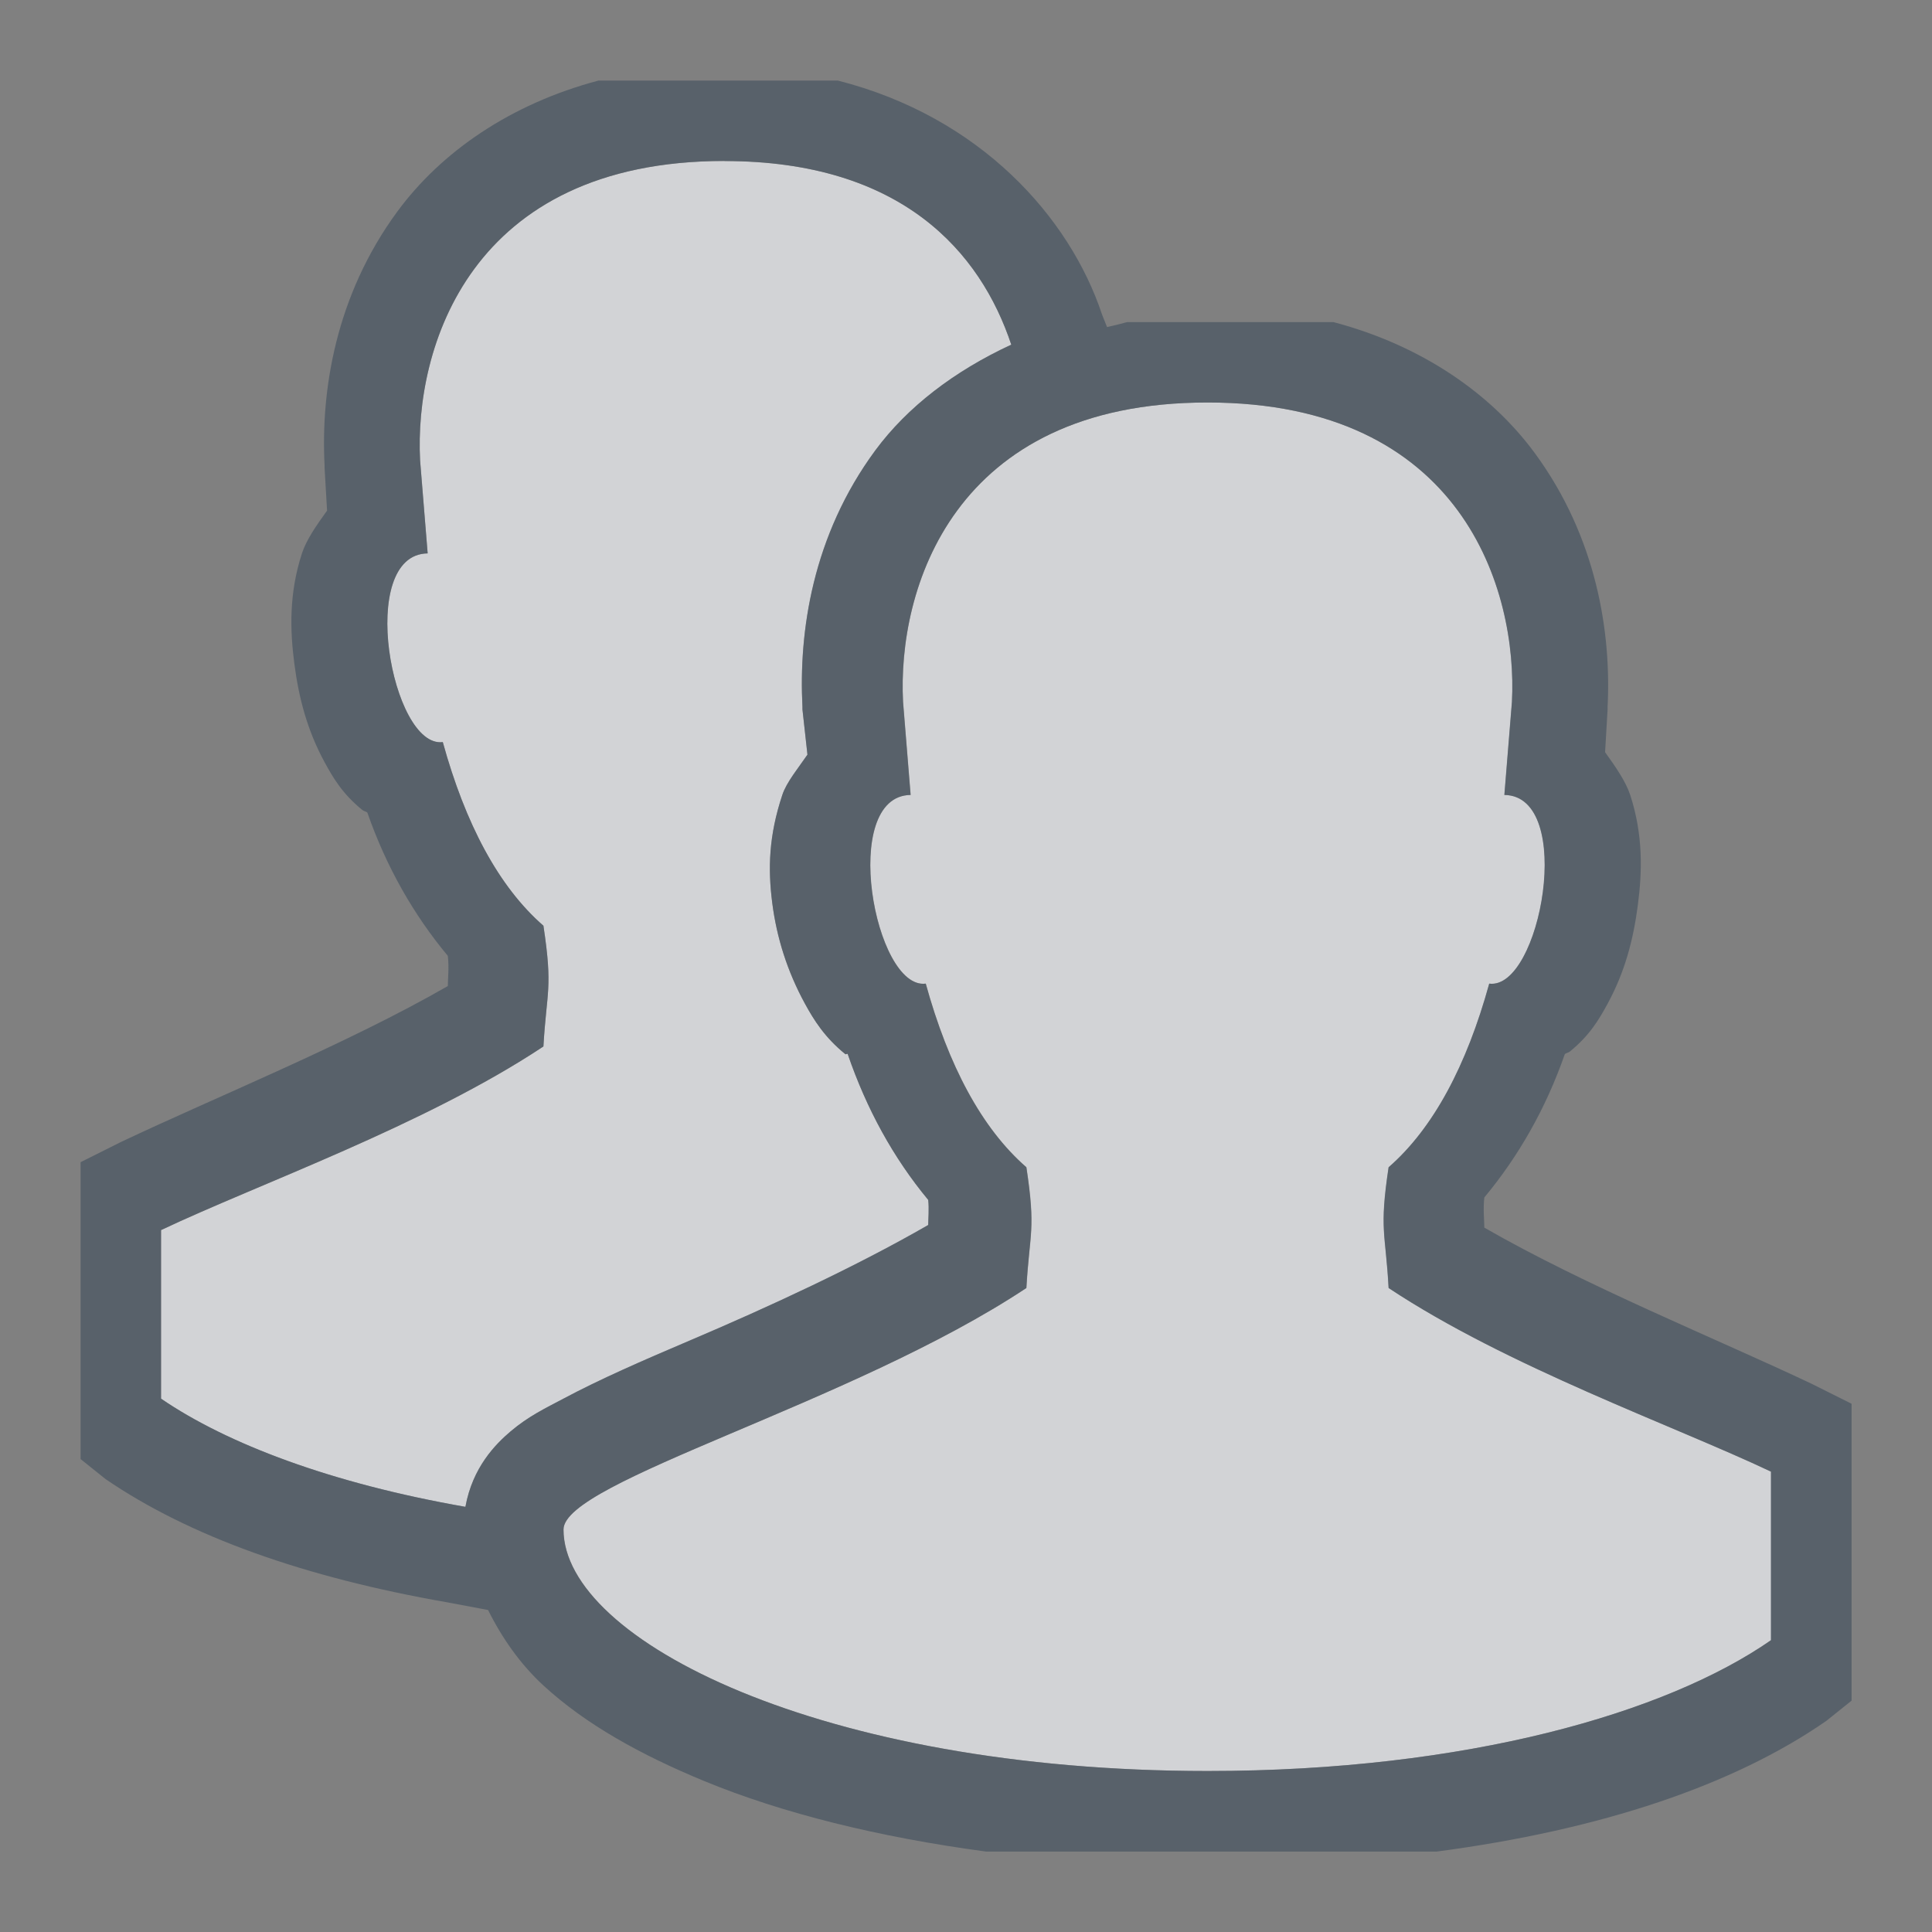 <?xml version="1.0" encoding="UTF-8" standalone="no"?>
<!-- Created with Inkscape (http://www.inkscape.org/) -->

<svg
   xmlns:dc="http://purl.org/dc/elements/1.1/"
   xmlns:cc="http://creativecommons.org/ns#"
   xmlns:rdf="http://www.w3.org/1999/02/22-rdf-syntax-ns#"
   xmlns:svg="http://www.w3.org/2000/svg"
   xmlns="http://www.w3.org/2000/svg"
   xmlns:sodipodi="http://sodipodi.sourceforge.net/DTD/sodipodi-0.dtd"
   xmlns:inkscape="http://www.inkscape.org/namespaces/inkscape"
   width="24"
   height="24"
   id="svg27665"
   version="1.1"
   inkscape:version="0.48.3.1 r9886"
   sodipodi:docname="users.svg">
  <rect width="100%" height="100%" fill="#808080" stroke="none"/>
  <defs
     id="defs27667" />
  <sodipodi:namedview
     id="base"
     pagecolor="#ffffff"
     bordercolor="#666666"
     borderopacity="1.0"
     inkscape:pageopacity="0.0"
     inkscape:pageshadow="2"
     inkscape:zoom="31.678384"
     inkscape:cx="18.155877"
     inkscape:cy="11.722671"
     inkscape:document-units="px"
     inkscape:current-layer="layer1"
     showgrid="true"
     inkscape:window-width="1920"
     inkscape:window-height="1033"
     inkscape:window-x="-10"
     inkscape:window-y="25"
     inkscape:window-maximized="1"
     inkscape:snap-bbox="true"
     inkscape:bbox-paths="true"
     inkscape:bbox-nodes="true"
     inkscape:snap-bbox-edge-midpoints="true"
     inkscape:snap-bbox-midpoints="true"
     inkscape:object-paths="true"
     inkscape:snap-intersection-paths="true"
     inkscape:object-nodes="true"
     inkscape:snap-smooth-nodes="true"
     inkscape:snap-midpoints="true"
     inkscape:snap-object-midpoints="true"
     inkscape:snap-center="true"
     inkscape:snap-global="true"
     showguides="false"
     inkscape:guide-bbox="true"
     fit-margin-top="0"
     fit-margin-left="0"
     fit-margin-right="0"
     fit-margin-bottom="0"
     inkscape:showpageshadow="false">
    <sodipodi:guide
       orientation="0,1"
       position="-1494.228,523.036"
       id="guide4179" />
    <sodipodi:guide
       orientation="1,0"
       position="-1492.085,520.179"
       id="guide4181" />
    <inkscape:grid
       type="xygrid"
       id="grid4279"
       empspacing="5"
       visible="true"
       enabled="true"
       snapvisiblegridlinesonly="true"
       originx="6.6056504e-05px"
       originy="592px" />
  </sodipodi:namedview>
  <g
     inkscape:label="Camada 1"
     inkscape:groupmode="layer"
     id="layer1"
     transform="translate(3393.247,-1642.241)">
    <path
       id="path2992"
       d="m -3384.247,1644.241 c -3.176,0 -3.853,2.338 -3.781,3.719 l 0.094,1.156 c -0.888,0.011 -0.449,2.425 0.188,2.344 0.28,1.015 0.694,1.797 1.25,2.281 0.119,0.786 0.04,0.805 0,1.5 -1.477,0.98 -3.54,1.708 -4.75,2.281 l 0,2.094 c 0.823,0.563 2.118,1.053 3.781,1.344 0.089,-0.492 0.375,-0.779 0.562,-0.938 0.223,-0.189 0.43,-0.286 0.656,-0.406 0.452,-0.241 0.977,-0.47 1.562,-0.719 0.991,-0.421 2.078,-0.924 2.969,-1.438 0,-0.064 0.013,-0.204 0,-0.312 -0.433,-0.523 -0.765,-1.128 -1,-1.812 -0.01,-0.01 -0.021,0.01 -0.031,0 -0.255,-0.207 -0.389,-0.422 -0.5,-0.625 -0.222,-0.407 -0.351,-0.823 -0.406,-1.25 -0.055,-0.427 -0.044,-0.836 0.125,-1.344 0.052,-0.157 0.198,-0.333 0.312,-0.5 l -0.062,-0.562 0,-0.031 c -0.048,-0.93 0.123,-2.126 0.906,-3.188 0.397,-0.537 0.979,-0.984 1.688,-1.312 -0.382,-1.148 -1.358,-2.281 -3.562,-2.281 z m 6,3 c -3.176,0 -3.853,2.338 -3.781,3.719 l 0.094,1.156 c -0.888,0.011 -0.449,2.425 0.188,2.344 0.28,1.015 0.694,1.797 1.25,2.281 0.119,0.786 0.04,0.805 0,1.5 -2.171,1.44 -5.75,2.4 -5.75,3 0,1.375 3.21,3 8,3 3.225,0 5.705,-0.724 7,-1.625 l 0,-2.094 c -1.21,-0.573 -3.273,-1.301 -4.75,-2.281 -0.038,-0.695 -0.118,-0.714 0,-1.5 0.556,-0.484 0.97,-1.266 1.25,-2.281 0.637,0.082 1.076,-2.332 0.188,-2.344 l 0.094,-1.156 c 0.071,-1.38 -0.606,-3.719 -3.781,-3.719 z"
       style="color:#000000;fill:#EDEFF3;fill-opacity:0.75;fill-rule:nonzero;stroke:none;stroke-width:1;marker:none;visibility:visible;display:inline;overflow:visible;enable-background:accumulate"
       inkscape:connector-curvature="0" />
    <path
       style="font-size:medium;font-style:normal;font-variant:normal;font-weight:normal;font-stretch:normal;text-indent:0;text-align:start;text-decoration:none;line-height:normal;letter-spacing:normal;word-spacing:normal;text-transform:none;direction:ltr;block-progression:tb;writing-mode:lr-tb;text-anchor:start;baseline-shift:baseline;color:#000000;fill:#485462;fill-opacity:0.7;fill-rule:nonzero;stroke:none;stroke-width:2;marker:none;visibility:visible;display:inline;overflow:visible;enable-background:accumulate;font-family:Sans;-inkscape-font-specification:Sans"
       d="m -3385.809,1643.241 c -1.102,0.291 -1.96,0.892 -2.5,1.625 -0.774,1.051 -0.954,2.236 -0.906,3.156 l 0,0.031 0.031,0.531 c -0.129,0.179 -0.258,0.363 -0.312,0.531 -0.162,0.498 -0.149,0.952 -0.094,1.375 0.056,0.423 0.158,0.819 0.375,1.219 0.109,0.2 0.222,0.392 0.469,0.594 0.014,0.012 0.048,0.02 0.062,0.031 0.236,0.677 0.576,1.272 1,1.781 0.017,0.14 0,0.299 0,0.375 -1.259,0.724 -2.885,1.38 -4.062,1.938 l -0.5,0.25 0,3.688 0.312,0.25 c 1.039,0.71 2.465,1.22 4.25,1.531 l 0.5,0.094 c 0.178,0.357 0.403,0.675 0.688,0.938 0.524,0.482 1.205,0.86 2,1.188 0.968,0.399 2.164,0.696 3.5,0.875 l 5.594,0 c 2.049,-0.27 3.698,-0.828 4.844,-1.625 l 0.312,-0.25 0,-3.688 -0.5,-0.25 c -1.178,-0.558 -2.804,-1.214 -4.062,-1.938 0,-0.077 -0.017,-0.235 0,-0.375 0.424,-0.51 0.764,-1.104 1,-1.781 0.015,-0.012 0.049,-0.02 0.062,-0.031 0.247,-0.202 0.36,-0.394 0.469,-0.594 0.217,-0.4 0.319,-0.795 0.375,-1.219 0.056,-0.423 0.068,-0.877 -0.094,-1.375 -0.055,-0.168 -0.184,-0.353 -0.312,-0.531 l 0.031,-0.531 0,-0.031 c 0.047,-0.92 -0.133,-2.105 -0.906,-3.156 -0.54,-0.733 -1.398,-1.334 -2.5,-1.625 l -2.562,0 c -0.084,0.023 -0.162,0.043 -0.25,0.062 l -0.062,-0.156 c -0.402,-1.208 -1.512,-2.456 -3.281,-2.906 l -2.969,0 z m 1.562,1 c 2.204,0 3.18,1.133 3.562,2.281 -0.709,0.329 -1.291,0.775 -1.688,1.312 -0.784,1.062 -0.954,2.257 -0.906,3.188 l 0,0.031 0.062,0.562 c -0.114,0.167 -0.261,0.343 -0.312,0.5 -0.169,0.508 -0.18,0.917 -0.125,1.344 0.055,0.427 0.184,0.843 0.406,1.25 0.111,0.203 0.245,0.418 0.5,0.625 0.01,0.01 0.021,-0.01 0.031,0 0.235,0.685 0.567,1.29 1,1.812 0.013,0.109 0,0.248 0,0.312 -0.891,0.513 -1.977,1.017 -2.969,1.438 -0.586,0.249 -1.11,0.478 -1.562,0.719 -0.226,0.12 -0.434,0.218 -0.656,0.406 -0.187,0.159 -0.473,0.445 -0.562,0.938 -1.663,-0.291 -2.958,-0.781 -3.781,-1.344 l 0,-2.094 c 1.21,-0.573 3.273,-1.301 4.75,-2.281 0.04,-0.695 0.119,-0.714 0,-1.5 -0.556,-0.484 -0.97,-1.266 -1.25,-2.281 -0.637,0.082 -1.076,-2.333 -0.188,-2.344 l -0.094,-1.156 c -0.071,-1.38 0.606,-3.719 3.781,-3.719 z m 6,3 c 3.176,0 3.852,2.338 3.781,3.719 l -0.094,1.156 c 0.888,0.011 0.449,2.426 -0.188,2.344 -0.28,1.015 -0.694,1.797 -1.25,2.281 -0.118,0.786 -0.038,0.805 0,1.5 1.477,0.98 3.54,1.708 4.75,2.281 l 0,2.094 c -1.295,0.901 -3.775,1.625 -7,1.625 -4.79,0 -8,-1.625 -8,-3 0,-0.6 3.579,-1.56 5.75,-3 0.04,-0.695 0.119,-0.714 0,-1.5 -0.556,-0.484 -0.97,-1.266 -1.25,-2.281 -0.637,0.082 -1.076,-2.333 -0.188,-2.344 l -0.094,-1.156 c -0.071,-1.38 0.606,-3.719 3.781,-3.719 z"
       id="path2988"
       inkscape:connector-curvature="0" />
  </g>
</svg>
